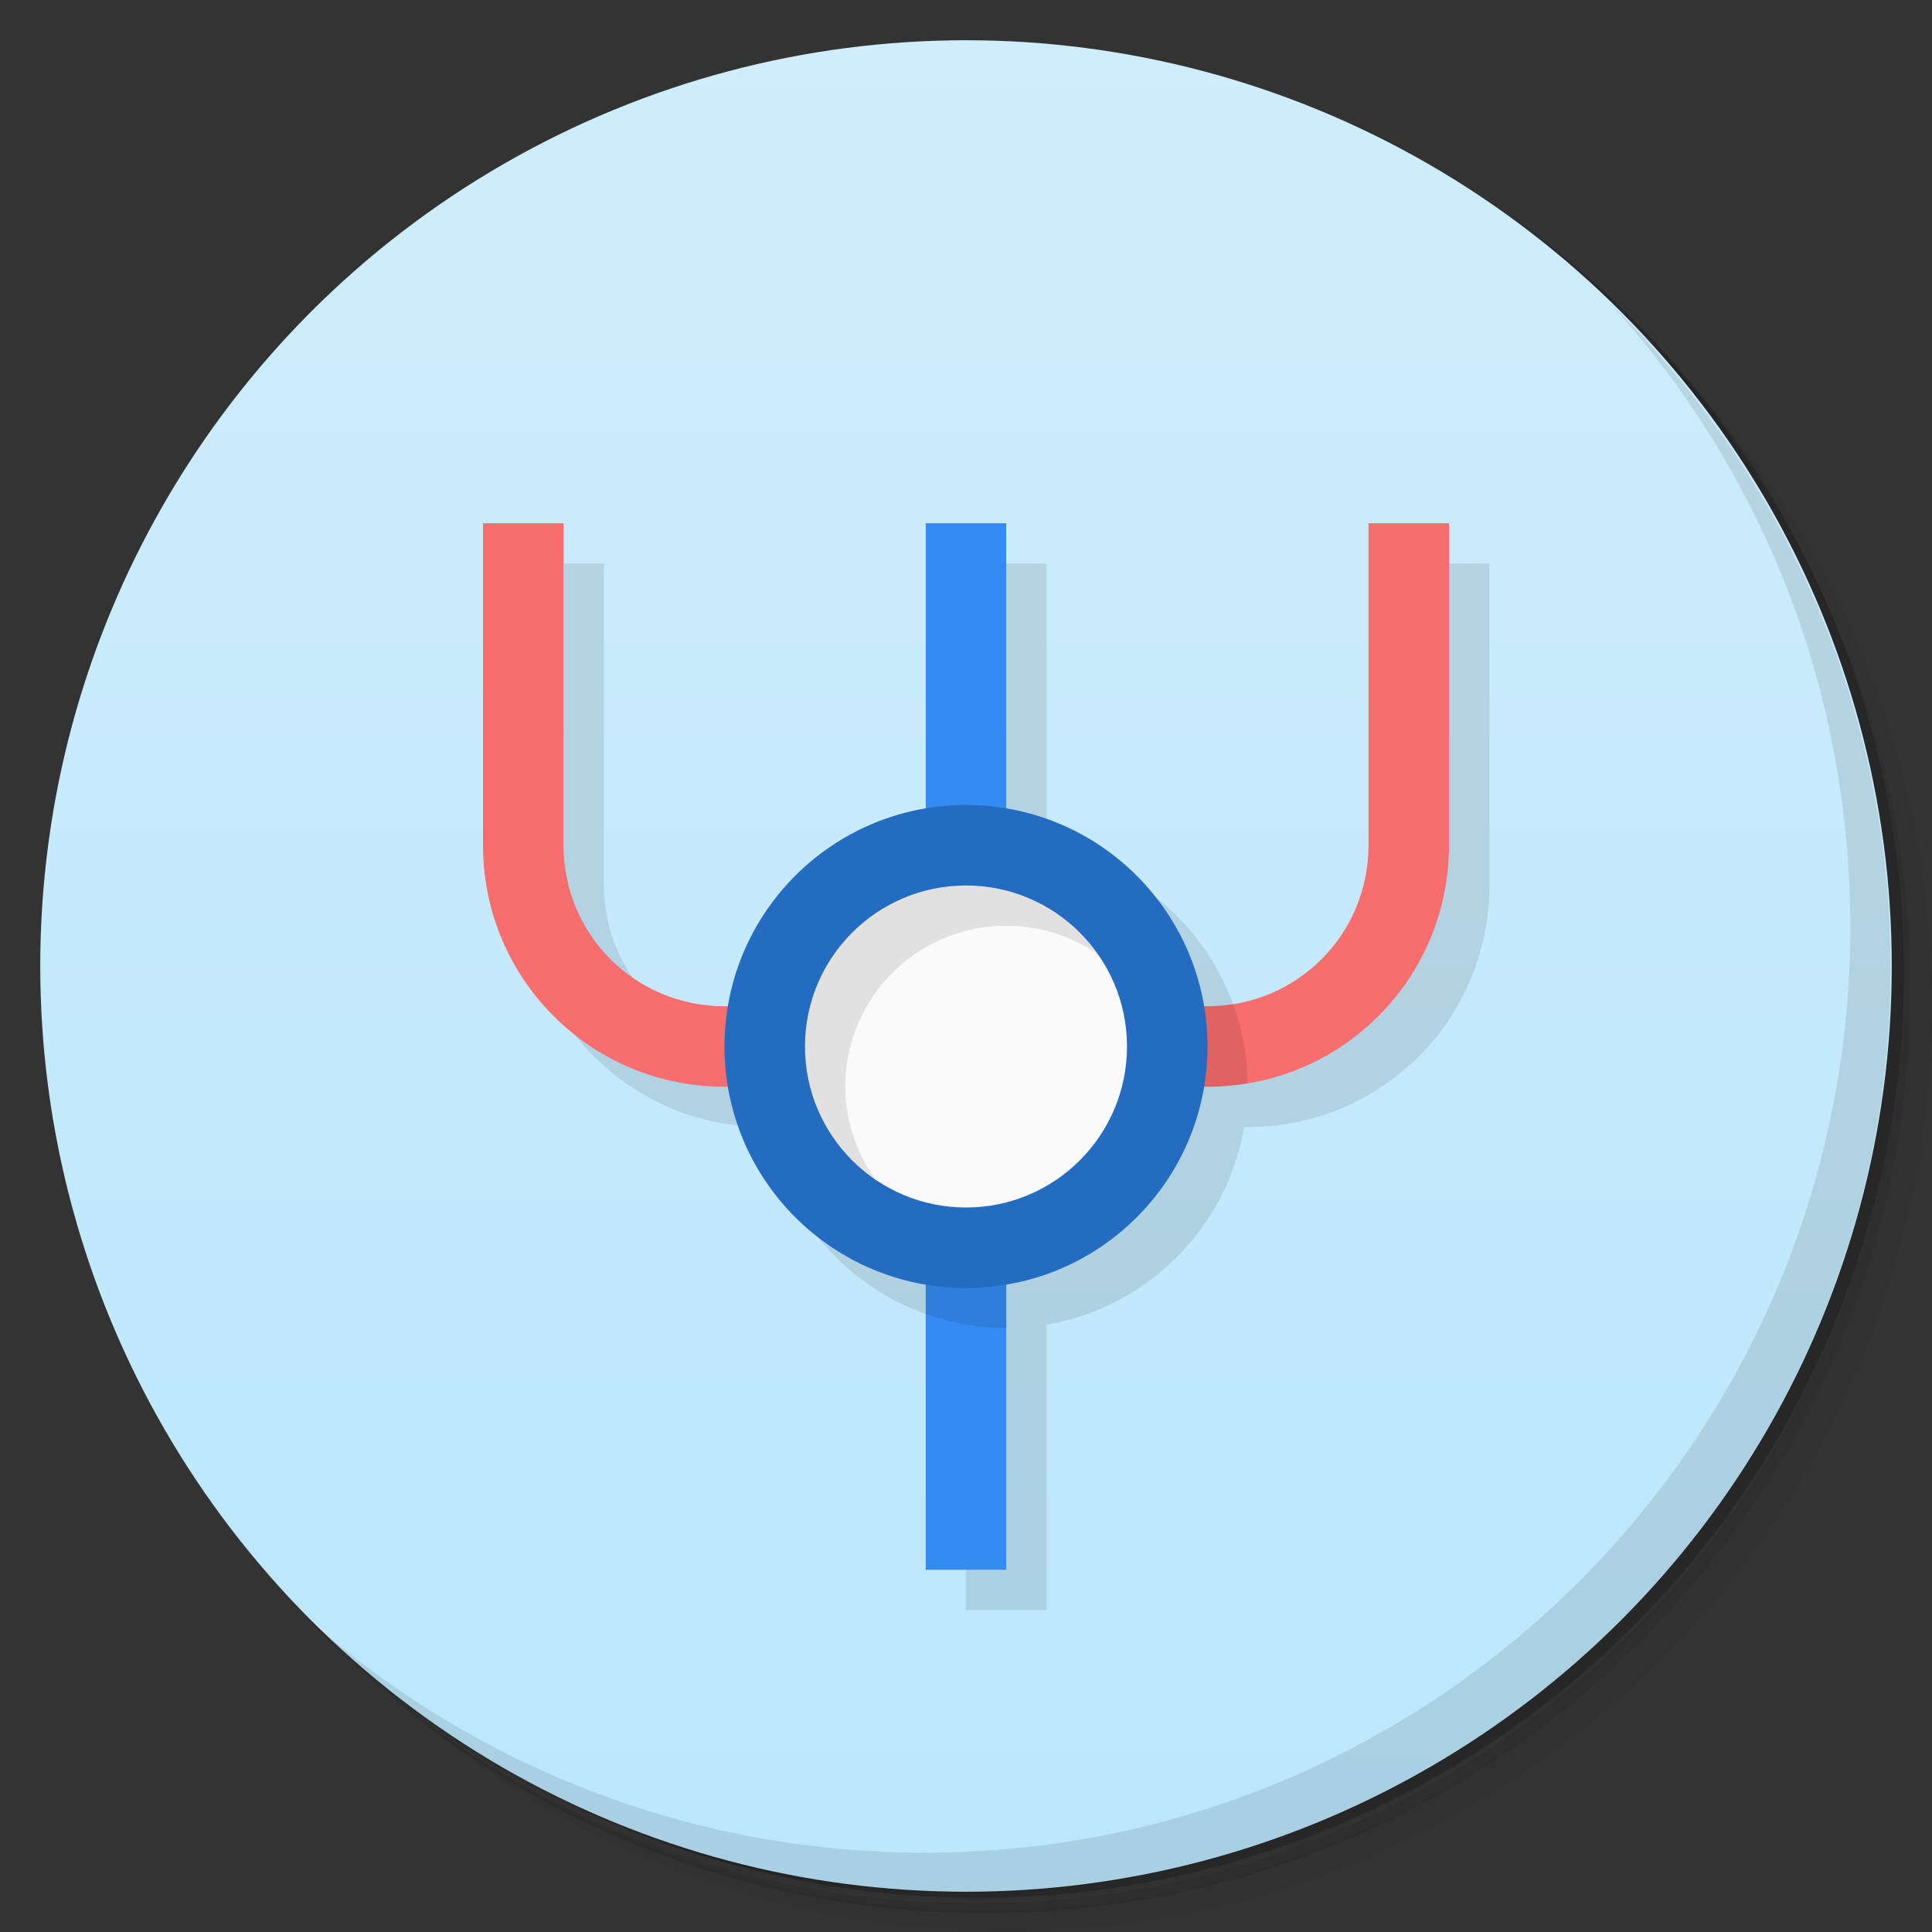 <svg version="1.1" viewBox="0 0 48 48" xmlns="http://www.w3.org/2000/svg">
 <rect x="0" y="0" width="48" height="48" fill="#333333" stroke="none"/>
 <defs>
  <linearGradient id="bg" x2="0" y1="1" y2="47" gradientUnits="userSpaceOnUse">
   <stop style="stop-color:#cfedfc" offset="0"/>
   <stop style="stop-color:#bbe6fb" offset="1"/>
  </linearGradient>
 </defs>
 <path d="m36.3 5c5.86 4.06 9.69 10.8 9.69 18.5 0 12.4-10.1 22.5-22.5 22.5-7.67 0-14.4-3.83-18.5-9.69 1.04 1.82 2.31 3.5 3.78 4.97 4.08 3.71 9.51 5.97 15.5 5.97 12.7 0 23-10.3 23-23 0-5.95-2.26-11.4-5.97-15.5-1.47-1.48-3.15-2.74-4.97-3.78zm4.97 3.78c3.85 4.11 6.22 9.64 6.22 15.7 0 12.7-10.3 23-23 23-6.08 0-11.6-2.36-15.7-6.22 4.16 4.14 9.88 6.72 16.2 6.72 12.7 0 23-10.3 23-23 0-6.34-2.58-12.1-6.72-16.2z" style="opacity:.05"/>
 <path d="m41.3 8.78c3.71 4.08 5.97 9.51 5.97 15.5 0 12.7-10.3 23-23 23-5.95 0-11.4-2.26-15.5-5.97 4.11 3.85 9.64 6.22 15.7 6.22 12.7 0 23-10.3 23-23 0-6.08-2.36-11.6-6.22-15.7z" style="opacity:.1"/>
 <path d="m31.2 2.38c8.62 3.15 14.8 11.4 14.8 21.1 0 12.4-10.1 22.5-22.5 22.5-9.71 0-18-6.14-21.1-14.8a23 23 0 0044.9-7 23 23 0 00-16-21.9z" style="opacity:.2"/>
 <circle cx="24" cy="24" r="23" style="fill:url(#bg)"/>
 <path d="m40 7.53c3.71 4.08 5.97 9.51 5.97 15.5 0 12.7-10.3 23-23 23-5.95 0-11.4-2.26-15.5-5.97 4.18 4.29 10 6.97 16.5 6.97 12.7 0 23-10.3 23-23 0-6.46-2.68-12.3-6.97-16.5z" style="opacity:.1"/>
 <path d="m13 14v8c0 3.32 2.68 6 6 6h.092c.428 2.51 2.4 4.48 4.91 4.91v7.09h2v-7.09c2.51-.428 4.48-2.4 4.91-4.91h.092c3.32 0 6-2.68 6-6v-8h-2v8l-4.09 4c-.426-2.52-2.4-4.49-4.91-4.91v-7.09h-2v7.09l-5 4.91c-2.22 0-4-1.78-4-4v-8z" style="opacity:.1"/>
 <rect x="23" y="13" width="2" height="26" style="fill:#348bf4"/>
 <path d="m12 13v8c0 3.32 2.68 6 6 6h12c3.32 0 6-2.68 6-6v-8h-2v8c0 2.22-1.78 4-4 4h-12c-2.22 0-4-1.78-4-4v-8z" style="fill:#f86d6d"/>
 <path d="m23 27v5.64c.641.233 1.32.354 2 .359v-6h5c.341 0 .673-.034.998-.088-.01-.671-.133-1.34-.363-1.97-.207.033-.418.055-.635.055h-5z" style="opacity:.1"/>
 <circle cx="24" cy="26" r="6" style="fill:#246cc1"/>
 <circle cx="24" cy="26" r="4" style="fill:#fafafa"/>
 <path d="m24 22a4 4 0 00-4 4 4 4 0 001.74 3.29 4 4 0 01-.74-2.29 4 4 0 014-4 4 4 0 012.29.719 4 4 0 00-3.29-1.72z" style="opacity:.1"/>
</svg>
